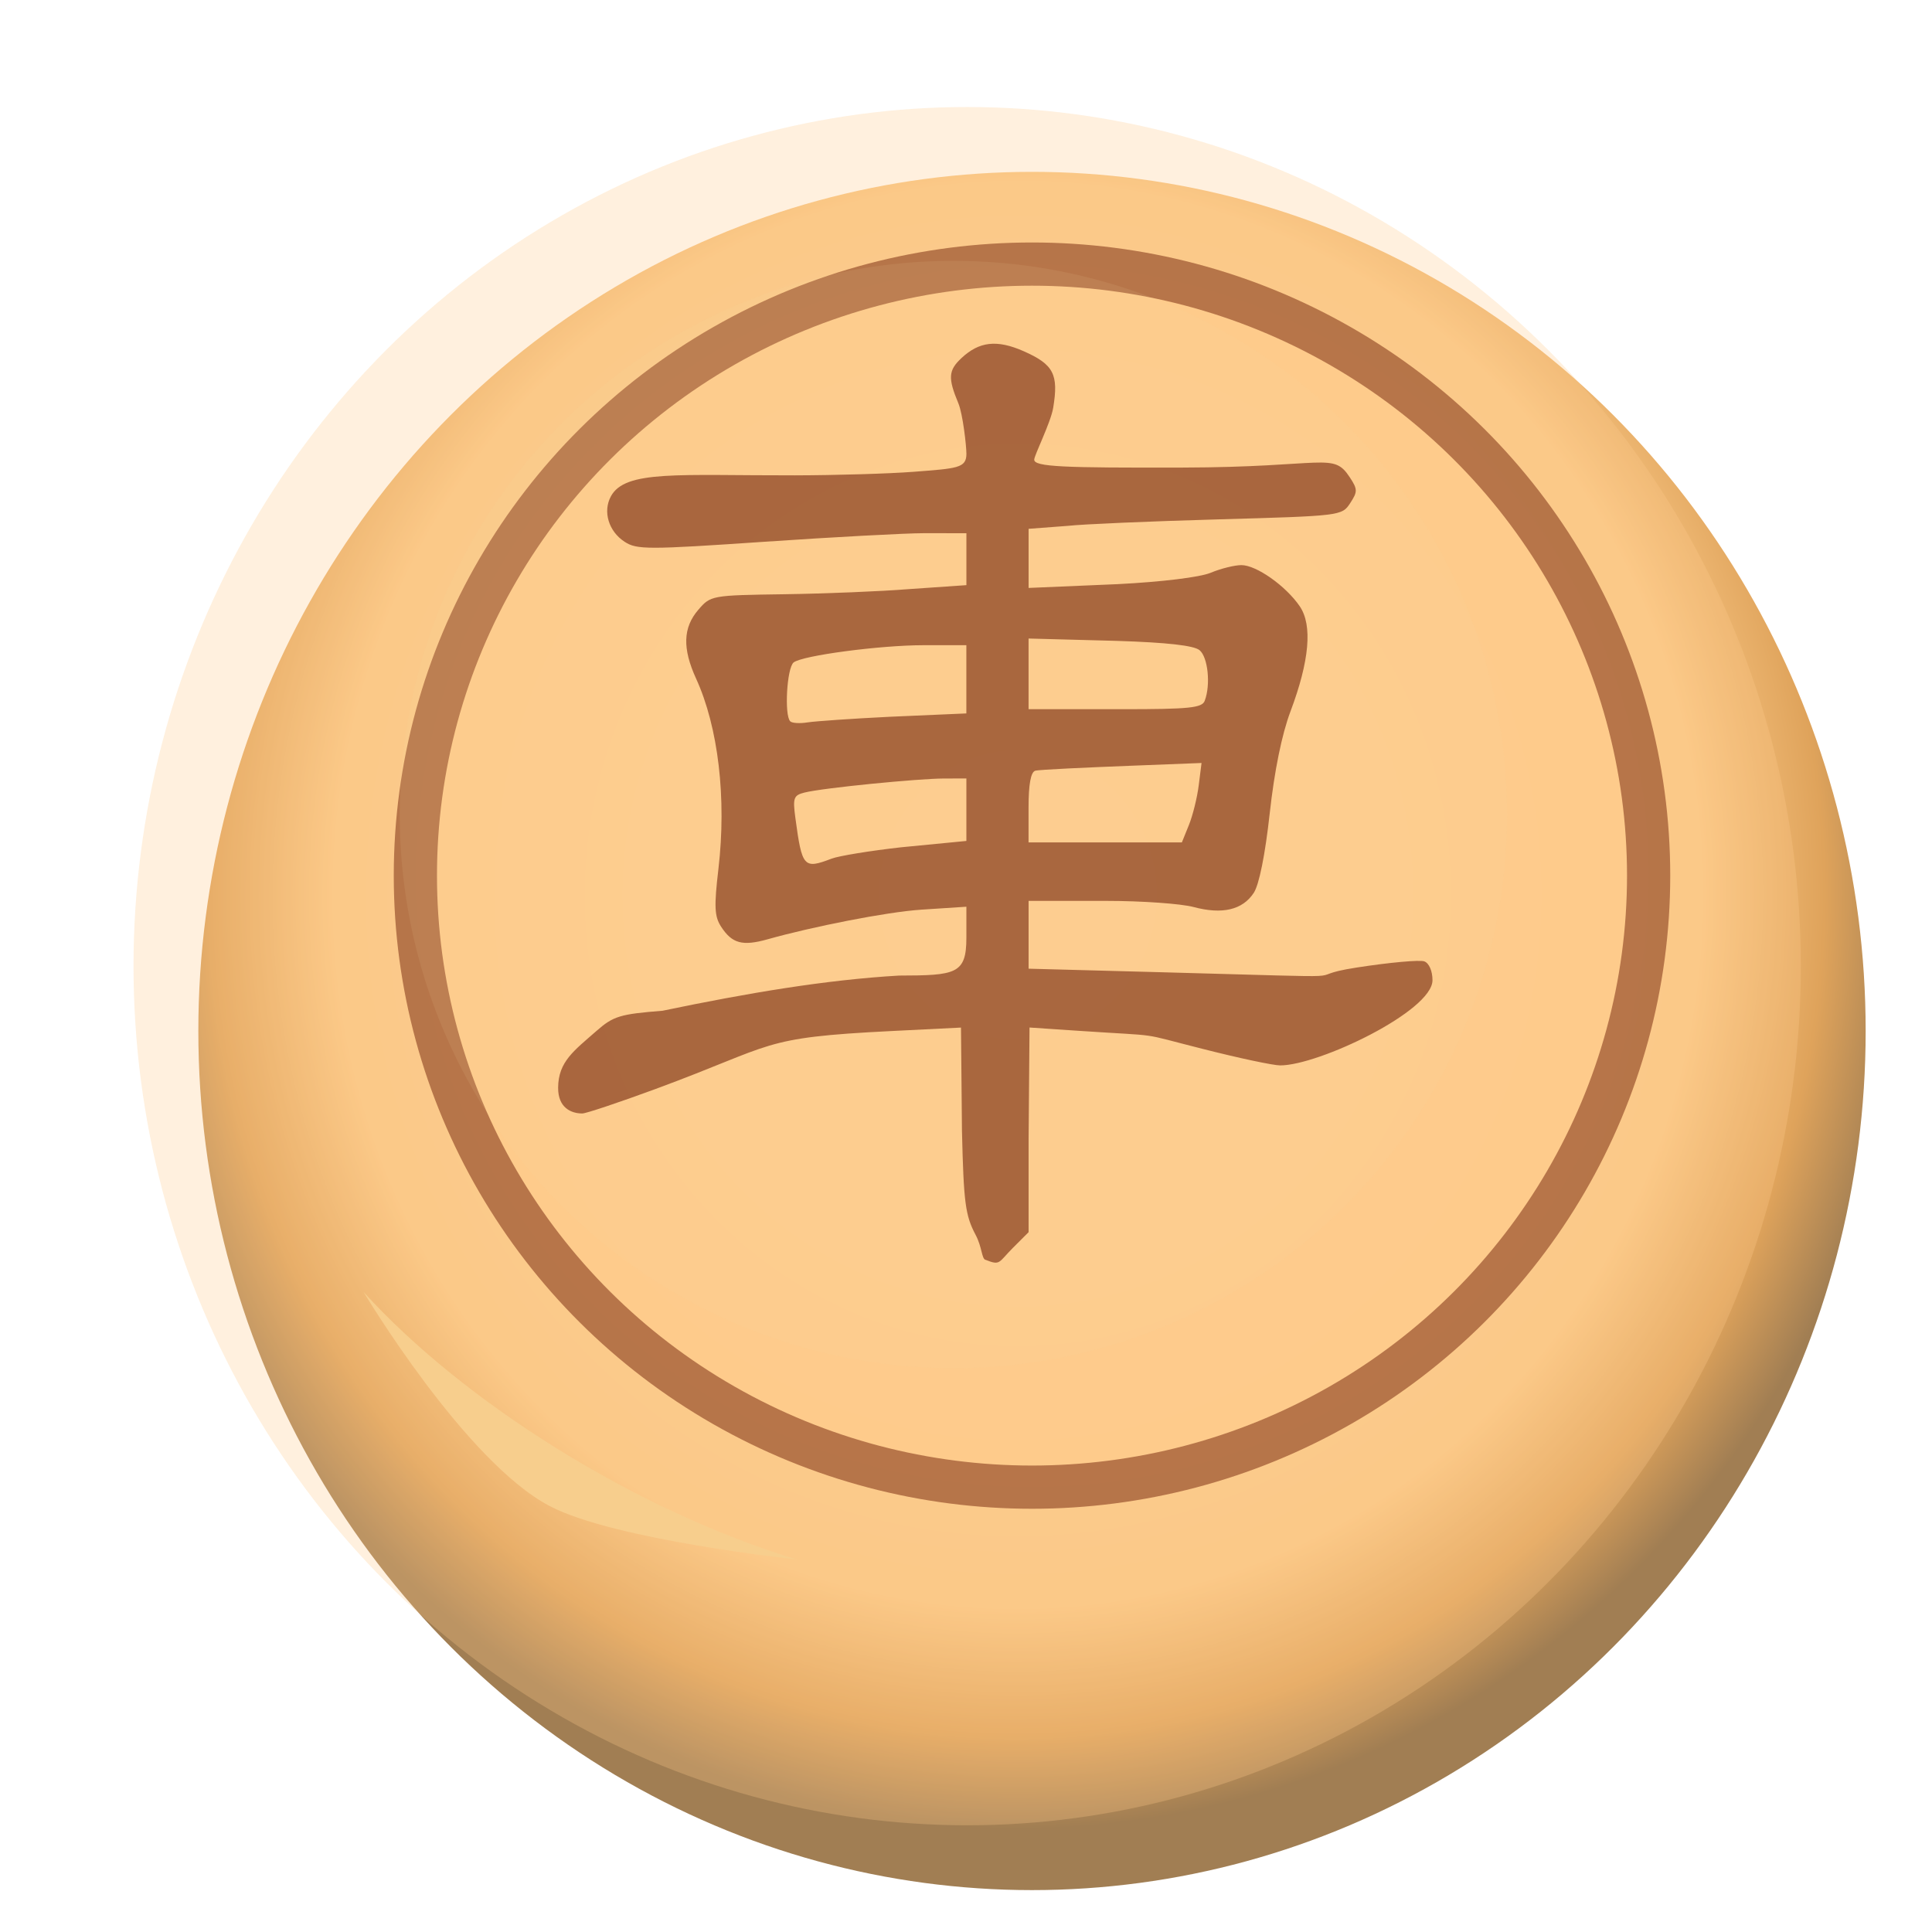 <?xml version="1.0" encoding="UTF-8" standalone="no"?>
<svg
   width="92"
   height="92"
   id="svg2"
   version="1.1"
   inkscape:version="1.2 (dc2aedaf03, 2022-05-15)"
   sodipodi:docname="red_chariot.svg"
   inkscape:export-filename="D:\Pictures\Chess Variants\Xiangqi\pieces\Internationalized\Wood\Red Cannon.png"
   inkscape:export-xdpi="365.15302"
   inkscape:export-ydpi="365.15302"
   xml:space="preserve"
   xmlns:inkscape="http://www.inkscape.org/namespaces/inkscape"
   xmlns:sodipodi="http://sodipodi.sourceforge.net/DTD/sodipodi-0.dtd"
   xmlns:xlink="http://www.w3.org/1999/xlink"
   xmlns="http://www.w3.org/2000/svg"
   xmlns:svg="http://www.w3.org/2000/svg"
   xmlns:rdf="http://www.w3.org/1999/02/22-rdf-syntax-ns#"
   xmlns:cc="http://creativecommons.org/ns#"
   xmlns:dc="http://purl.org/dc/elements/1.1/"><defs
     id="defs10"><radialGradient
       inkscape:collect="always"
       xlink:href="#linearGradient22489"
       id="radialGradient22491"
       cx="-638.68"
       cy="63.567"
       fx="-638.68"
       fy="63.567"
       r="57.869"
       gradientTransform="matrix(1.075,0.024,-0.025,1.12,875.452,-171.127)"
       gradientUnits="userSpaceOnUse" /><linearGradient
       inkscape:collect="always"
       id="linearGradient22489"><stop
         style="stop-color:#f8d7a6;stop-opacity:1"
         offset="0"
         id="stop22485" /><stop
         style="stop-color:#fac886;stop-opacity:1"
         offset="0.763"
         id="stop40210" /><stop
         style="stop-color:#dfa35b;stop-opacity:1"
         offset="0.9"
         id="stop26749" /><stop
         style="stop-color:#a17e53;stop-opacity:1"
         offset="1"
         id="stop22487" /></linearGradient><filter
       inkscape:label="Tiger Fur"
       inkscape:menu="Overlays"
       inkscape:menu-tooltip="Tiger fur pattern with folds and bevel around the edges"
       height="1.402"
       y="-0.201"
       width="1.415"
       x="-0.207"
       style="color-interpolation-filters:sRGB"
       id="filter77257"><feTurbulence
         type="turbulence"
         result="result0"
         seed="57"
         numOctaves="2"
         baseFrequency="0.1 0.015"
         id="feTurbulence77241" /><feComposite
         result="result1"
         operator="over"
         in2="result0"
         in="result0"
         id="feComposite77243" /><feComposite
         result="fbSourceGraphic"
         in="SourceGraphic"
         operator="arithmetic"
         in2="result1"
         k1="1"
         id="feComposite77245"
         k2="0"
         k3="0"
         k4="0" /><feGaussianBlur
         stdDeviation="10"
         result="result8"
         in="fbSourceGraphic"
         id="feGaussianBlur77247" /><feComposite
         in2="result8"
         result="result6"
         operator="xor"
         in="result8"
         id="feComposite77249" /><feDisplacementMap
         xChannelSelector="A"
         yChannelSelector="A"
         scale="100"
         result="result4"
         in="result1"
         in2="result6"
         id="feDisplacementMap77251" /><feComposite
         in2="result4"
         result="result2"
         operator="arithmetic"
         k1="1"
         in="SourceGraphic"
         id="feComposite77253"
         k2="0"
         k3="0"
         k4="0" /><feComposite
         operator="out"
         in="SourceGraphic"
         in2="result2"
         id="feComposite77255" /></filter><filter
       inkscape:collect="always"
       style="color-interpolation-filters:sRGB"
       id="filter82197"
       x="-0.102"
       y="-0.165"
       width="1.203"
       height="1.329"><feGaussianBlur
         inkscape:collect="always"
         stdDeviation="1.273"
         id="feGaussianBlur82199" /></filter><filter
       inkscape:collect="always"
       style="color-interpolation-filters:sRGB"
       id="filter87124"
       x="-0.106"
       y="-0.106"
       width="1.211"
       height="1.211"><feGaussianBlur
         inkscape:collect="always"
         stdDeviation="3.048"
         id="feGaussianBlur87126" /></filter><filter
       style="color-interpolation-filters:sRGB;"
       inkscape:label="Drop Shadow"
       id="filter156792"
       x="-0.031"
       y="-0.03"
       width="1.101"
       height="1.098"><feFlood
         flood-opacity="0.498"
         flood-color="rgb(0,0,0)"
         result="flood"
         id="feFlood156782" /><feComposite
         in="flood"
         in2="SourceGraphic"
         operator="in"
         result="composite1"
         id="feComposite156784" /><feGaussianBlur
         in="composite1"
         stdDeviation="1.5"
         result="blur"
         id="feGaussianBlur156786" /><feOffset
         dx="4.5"
         dy="4.5"
         result="offset"
         id="feOffset156788" /><feComposite
         in="SourceGraphic"
         in2="offset"
         operator="over"
         result="composite2"
         id="feComposite156790" /></filter><filter
       inkscape:collect="always"
       style="color-interpolation-filters:sRGB"
       id="filter80694"
       x="-0.003"
       y="-0.003"
       width="1.006"
       height="1.006"><feGaussianBlur
         inkscape:collect="always"
         stdDeviation="0.041"
         id="feGaussianBlur80696" /></filter></defs><sodipodi:namedview
     pagecolor="#ffffff"
     bordercolor="#666666"
     borderopacity="1"
     objecttolerance="10"
     gridtolerance="10"
     guidetolerance="10"
     inkscape:pageopacity="0"
     inkscape:pageshadow="2"
     inkscape:window-width="3840"
     inkscape:window-height="2050"
     id="namedview8"
     showgrid="false"
     inkscape:zoom="4"
     inkscape:cx="125"
     inkscape:cy="-53.375"
     inkscape:window-x="3828"
     inkscape:window-y="-12"
     inkscape:window-maximized="1"
     inkscape:current-layer="g80706"
     fit-margin-top="0"
     fit-margin-left="0"
     fit-margin-right="0"
     fit-margin-bottom="0"
     inkscape:pagecheckerboard="false"
     showguides="false"
     inkscape:showpageshadow="2"
     inkscape:deskcolor="#d1d1d1" /><g
     inkscape:groupmode="layer"
     id="layer1"
     inkscape:label="Background"
     style="display:inline" /><g
     inkscape:groupmode="layer"
     id="layer2"
     inkscape:label="Symbol"
     style="display:inline"><g
       id="g156600"
       transform="matrix(0.686,0,0,0.686,-231.774,9.23)"><g
         id="g80706"><g
           id="g38345"
           transform="translate(216.733,159.424)"
           style="display:inline;filter:url(#filter156792)"><ellipse
             style="opacity:1;fill:url(#radialGradient22491);fill-opacity:1;stroke:none;stroke-width:1.944;stroke-linecap:round;stroke-linejoin:round;paint-order:stroke fill markers"
             id="path1193"
             cx="188.267"
             cy="-105.813"
             rx="57.869"
             ry="59.637" /><ellipse
             style="opacity:0.826;fill:#fecb8b;fill-opacity:1;stroke:#85391b;stroke-width:3;stroke-linecap:round;stroke-linejoin:round;stroke-dasharray:none;stroke-opacity:1;paint-order:markers fill stroke"
             id="path1750"
             cx="188.267"
             cy="-116.597"
             rx="42.804"
             ry="42.45" /></g><g
           id="g55586"
           transform="translate(56.927,154.474)"
           style="display:inline;opacity:0.288;mix-blend-mode:multiply;filter:url(#filter77257)"><ellipse
             style="opacity:1;fill:#fecb8b;fill-opacity:1;stroke:none;stroke-width:1.944;stroke-linecap:round;stroke-linejoin:round;paint-order:stroke fill markers"
             id="ellipse55582"
             cx="348.073"
             cy="-100.863"
             rx="57.869"
             ry="59.637" /></g><path
           style="display:inline;mix-blend-mode:normal;fill:#f7ce8d;fill-opacity:1;stroke:none;stroke-width:1px;stroke-linecap:butt;stroke-linejoin:miter;stroke-opacity:1;filter:url(#filter82197)"
           d="m 363.102,76.233 c 0,0 7.025,11.75 12.905,14.849 4.488,2.366 17.147,3.712 17.147,3.712 -11.2,-3.414 -23.095,-10.905 -30.052,-18.562 z"
           id="path78765"
           sodipodi:nodetypes="cscc" /><circle
           style="display:inline;opacity:0.322;mix-blend-mode:normal;fill:#efd49c;fill-opacity:1;stroke:none;stroke-width:3;stroke-linecap:round;stroke-linejoin:round;stroke-dasharray:none;stroke-opacity:1;paint-order:markers fill stroke;filter:url(#filter87124)"
           id="path84638"
           cx="-402.375"
           cy="-180.875"
           r="34.625"
           transform="matrix(1.11,0,0,1.11,850.681,243.857)" /><path
           d="m 288.794,-29.745 c -0.138,-0.056 -0.119,-0.469 -0.357,-0.919 -0.382,-0.719 -0.442,-1.183 -0.505,-3.846 l -0.036,-3.806 -2.57,0.128 c -4.912,0.245 -4.216,0.486 -8.712,2.142 -1.344,0.495 -2.556,0.9 -2.693,0.9 -0.41,0 -0.897,-0.209 -0.892,-0.951 0.005,-0.964 0.592,-1.371 1.413,-2.093 0.624,-0.548 0.865,-0.622 2.44,-0.747 3.175,-0.661 6.028,-1.14 8.722,-1.298 2.094,-0.005 2.491,-0.051 2.491,-1.391 v -1.15 l -1.655,0.108 c -1.298,0.085 -4.061,0.637 -5.673,1.092 -0.937,0.264 -1.321,0.16 -1.726,-0.467 -0.243,-0.376 -0.26,-0.738 -0.097,-2.125 0.305,-2.608 -0.003,-5.233 -0.825,-7.029 -0.507,-1.109 -0.483,-1.878 0.081,-2.534 0.459,-0.534 0.483,-0.538 3.196,-0.577 1.503,-0.022 3.552,-0.106 4.553,-0.187 l 2.147,-0.148 v -0.958 -0.958 l -1.557,-0.002 c -0.676,0 -3.331,0.142 -5.901,0.317 -4.312,0.294 -4.709,0.294 -5.159,-0.002 -0.586,-0.384 -0.806,-1.11 -0.505,-1.671 0.527,-0.985 2.485,-0.77 6.796,-0.778 1.514,-0.003 3.483,-0.062 4.376,-0.131 1.605,-0.125 1.95,-0.132 1.95,-0.663 0,-0.295 -0.133,-1.471 -0.295,-1.86 -0.392,-0.939 -0.373,-1.221 0.115,-1.676 0.645,-0.601 1.291,-0.694 2.294,-0.251 1.105,0.489 1.294,0.852 1.088,2.092 -0.09,0.541 -0.693,1.738 -0.699,1.907 -0.011,0.271 1.1,0.306 5.478,0.295 5.3,-0.013 5.545,-0.591 6.169,0.362 0.289,0.44 0.29,0.528 0.011,0.953 -0.304,0.465 -0.344,0.469 -4.89,0.597 -2.521,0.071 -5.004,0.178 -5.518,0.238 l -1.458,0.11 v 1.091 1.091 l 3.288,-0.14 c 1.634,-0.083 3.038,-0.255 3.435,-0.421 0.369,-0.154 0.879,-0.281 1.131,-0.281 0.552,0 1.64,0.768 2.153,1.52 0.475,0.696 0.358,2.017 -0.342,3.877 -0.32,0.849 -0.594,2.196 -0.767,3.766 -0.167,1.519 -0.39,2.629 -0.588,2.931 -0.413,0.63 -1.162,0.807 -2.222,0.523 -0.468,-0.124 -1.911,-0.226 -3.207,-0.226 h -2.881 v 1.251 1.251 l 4.9,0.131 c 8.262,0.222 4.811,0.199 7.198,-0.172 1.214,-0.189 2.343,-0.292 2.508,-0.228 0.174,0.067 0.299,0.357 0.299,0.694 0,1.141 -4.201,3.144 -5.621,3.144 -0.256,0 -1.544,-0.274 -2.862,-0.61 -2.482,-0.625 -1.353,-0.45 -4.569,-0.666 l -1.819,-0.122 -0.034,4.165 v 3.387 l -0.575,0.575 c -0.545,0.545 -0.456,0.67 -1.02,0.443 z m -5.676,-14.804 c 0.27,-0.103 1.426,-0.292 2.57,-0.42 l 2.407,-0.234 v -1.153 -1.153 l -0.836,0.002 c -0.935,0.002 -4.448,0.345 -5.138,0.518 -0.4,0.1 -0.436,0.199 -0.338,0.927 0.247,1.838 0.307,1.905 1.336,1.513 z m 13.188,-1.24 c 0.143,-0.352 0.306,-1.011 0.363,-1.465 l 0.104,-0.826 -2.684,0.105 c -1.476,0.058 -3.319,0.139 -3.454,0.181 -0.164,0.051 -0.246,0.504 -0.246,1.36 v 1.285 h 3.091 2.567 z m -11.047,-3.996 2.835,-0.124 v -1.259 -1.259 h -1.575 c -1.61,0 -4.484,0.381 -4.8,0.637 -0.249,0.201 -0.349,1.948 -0.124,2.173 0.067,0.067 0.354,0.085 0.639,0.039 0.285,-0.045 1.646,-0.139 3.025,-0.207 z m 11.632,-0.593 c 0.224,-0.584 0.12,-1.607 -0.19,-1.864 -0.209,-0.174 -1.197,-0.285 -3.048,-0.344 l -3.263,-0.087 v 1.304 1.304 h 3.453 c 2.489,0 2.947,-0.047 3.048,-0.311 z"
           style="display:inline;opacity:0.83;mix-blend-mode:normal;fill:#85391b;fill-opacity:1;stroke:none;stroke-width:0.197;stroke-opacity:1;filter:url(#filter80694)"
           id="path157117"
           sodipodi:nodetypes="ssccssscsccscsssscscsccccscsccsssssccscssccccsssssscscccsscsscscccssscsccccssccsscssscccsccccssccscssscccsss"
           transform="matrix(1.881,0,0,1.881,-136.962,129.947)" /></g><g
         id="g80724"
         transform="matrix(1.361,0,0,1.361,-1446.247,-5.21)" /></g></g></svg>
